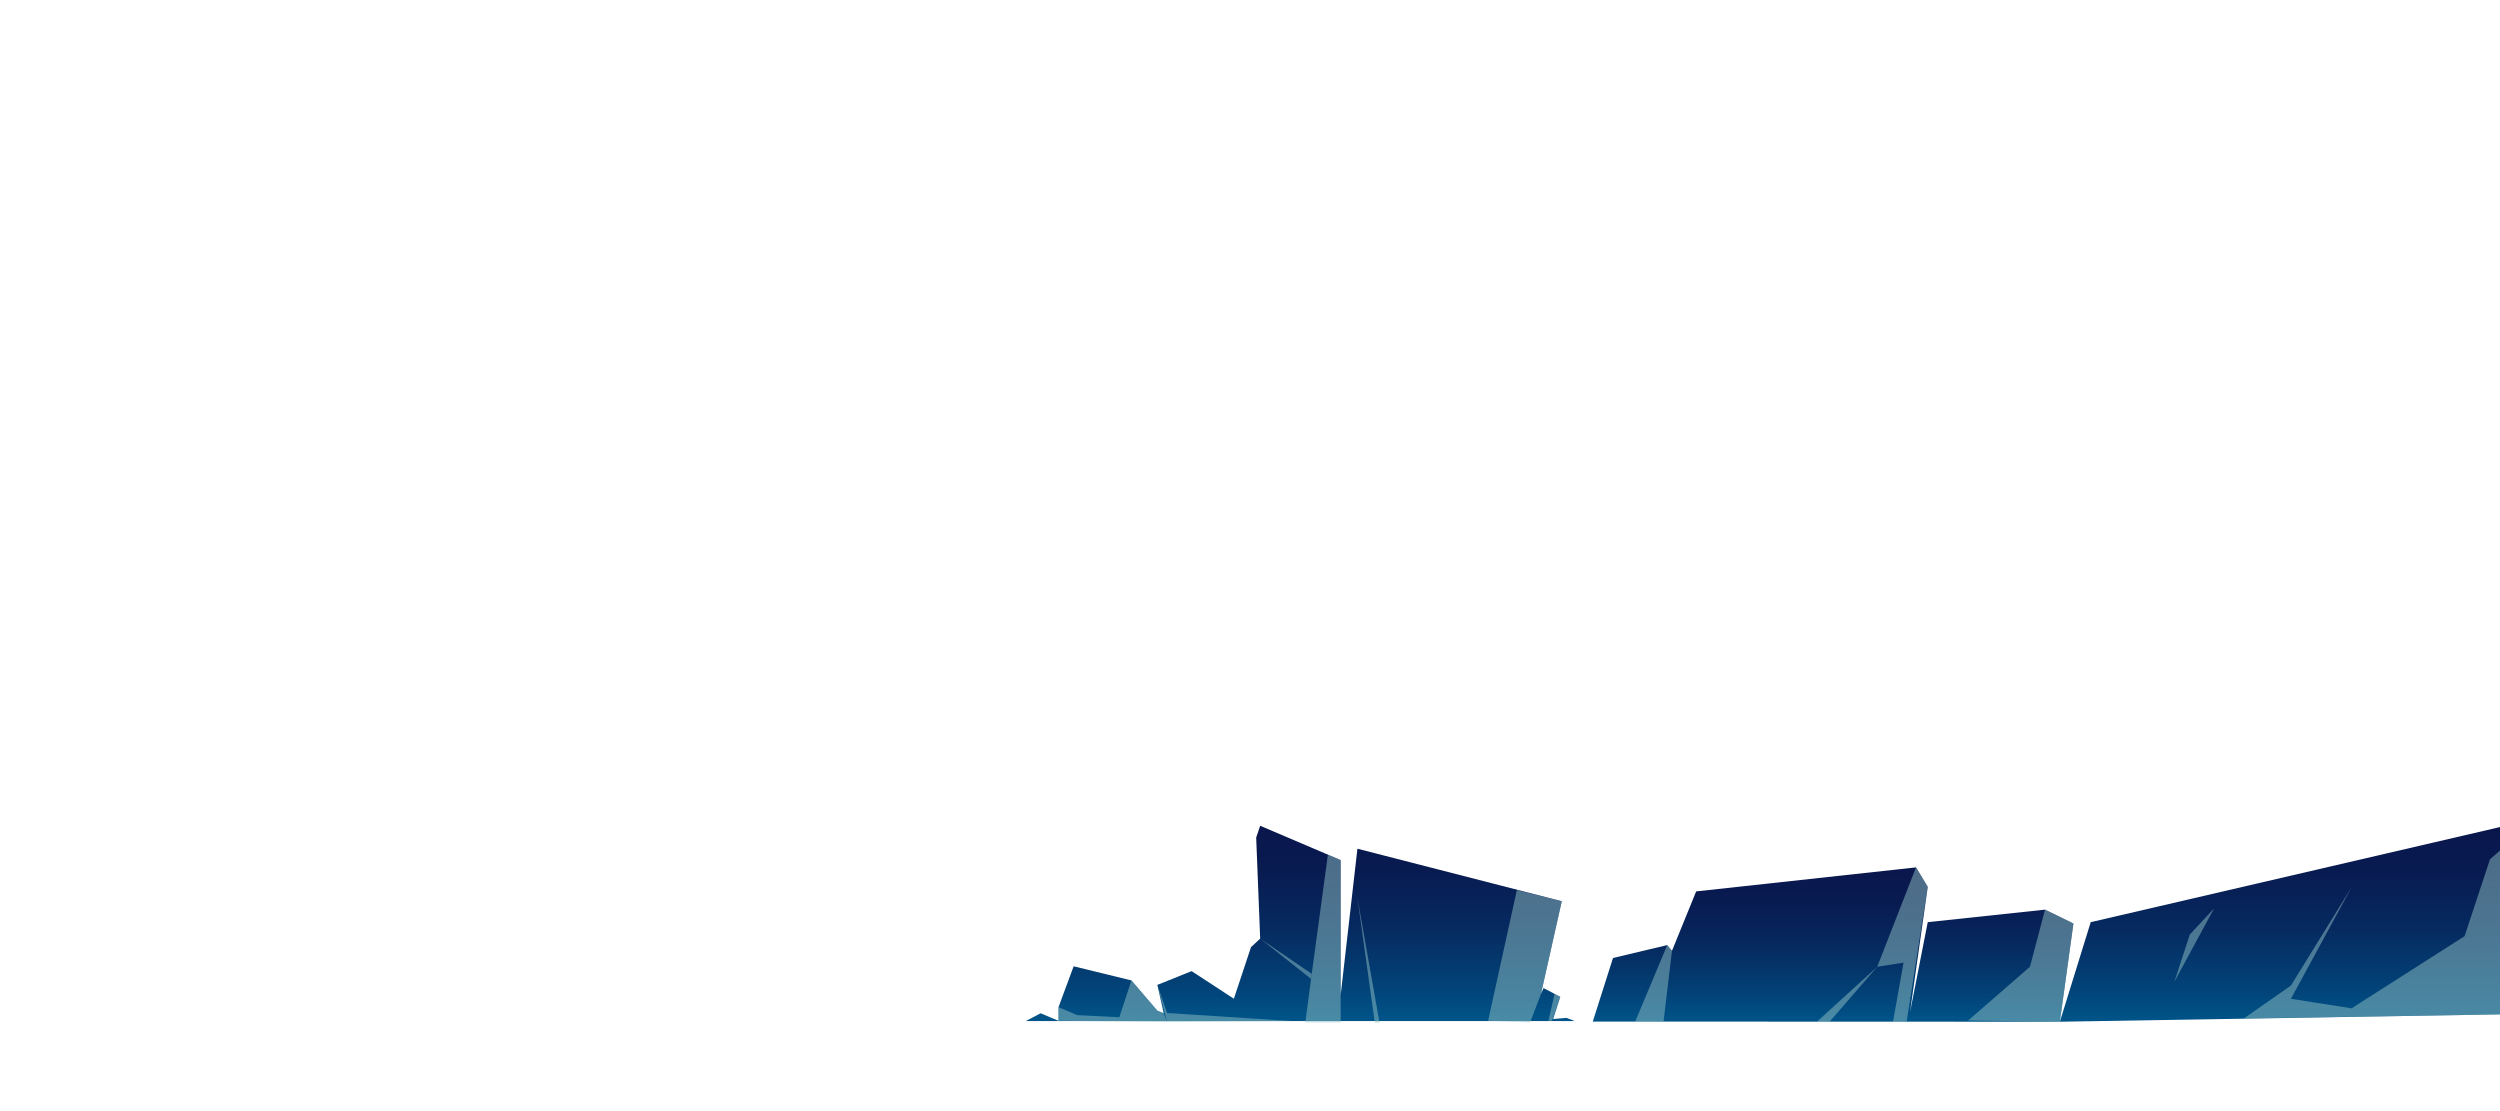 <?xml version="1.0" encoding="UTF-8"?>
<svg xmlns="http://www.w3.org/2000/svg" xmlns:xlink="http://www.w3.org/1999/xlink" viewBox="0 0 3150 1400">
  <defs>
    <style>
      .cls-1 {
        isolation: isolate;
      }

      .cls-2 {
        fill: url(#_Áåçûìÿííûé_ãðàäèåíò_382-2);
      }

      .cls-2, .cls-3, .cls-4, .cls-5 {
        fill-rule: evenodd;
      }

      .cls-3 {
        fill: url(#_Áåçûìÿííûé_ãðàäèåíò_382-3);
      }

      .cls-4 {
        fill: url(#_Áåçûìÿííûé_ãðàäèåíò_382);
      }

      .cls-6 {
        clip-path: url(#clippath);
      }

      .cls-7 {
        fill: none;
      }

      .cls-5 {
        fill: #92c2c4;
        mix-blend-mode: multiply;
        opacity: .5;
      }
    </style>
    <clipPath id="clippath">
      <rect class="cls-7" width="3150" height="1400"/>
    </clipPath>
    <linearGradient id="_Áåçûìÿííûé_ãðàäèåíò_382" data-name="Áåçûìÿííûé ãðàäèåíò 382" x1="1638.37" y1="1286.53" x2="1638.37" y2="1040.47" gradientUnits="userSpaceOnUse">
      <stop offset="0" stop-color="#005489"/>
      <stop offset=".17" stop-color="#024378"/>
      <stop offset=".48" stop-color="#062a60"/>
      <stop offset=".77" stop-color="#081b51"/>
      <stop offset="1" stop-color="#09164c"/>
    </linearGradient>
    <linearGradient id="_Áåçûìÿííûé_ãðàäèåíò_382-2" data-name="Áåçûìÿííûé ãðàäèåíò 382" x1="2309.7" y1="1287.39" x2="2309.7" y2="1092.9" xlink:href="#_Áåçûìÿííûé_ãðàäèåíò_382"/>
    <linearGradient id="_Áåçûìÿííûé_ãðàäèåíò_382-3" data-name="Áåçûìÿííûé ãðàäèåíò 382" x1="2872.72" y1="1287.39" x2="2872.72" y2="1042.1" xlink:href="#_Áåçûìÿííûé_ãðàäèåíò_382"/>
  </defs>
  <g class="cls-1">
    <g id="Layer_2" data-name="Layer 2">
      <g id="layer1">
        <g class="cls-6">
          <g>
            <polygon class="cls-4" points="1956.95 1283.97 1965.96 1255.97 1944.87 1245 1941.65 1252.22 1967.83 1135.53 1710.35 1069.38 1689.25 1253.71 1689.25 1083.72 1587.81 1040.47 1582.79 1055.37 1587.81 1182.7 1576.26 1193.37 1554.67 1258.4 1501.44 1223.63 1458.25 1240.96 1466.28 1276.73 1458.25 1273.44 1425.61 1235.33 1352.79 1217.55 1333.71 1269.02 1333.71 1286.2 1311.11 1276.73 1292.53 1286.53 1984.21 1286.53 1973.83 1282.52 1956.95 1283.97"/>
            <polygon class="cls-2" points="2006.88 1287.18 2032.39 1207.07 2100.7 1190.82 2106.67 1198.04 2137.17 1123.16 2414.18 1092.9 2428.96 1117.44 2406.53 1275.93 2428.96 1161.92 2576.73 1146.14 2612.52 1163.62 2595.43 1287.39 2006.88 1287.18"/>
            <polygon class="cls-3" points="2595.43 1287.39 2634.32 1161.92 3150 1042.1 3150 1278.11 2595.43 1287.39"/>
            <polygon class="cls-5" points="2414.18 1092.9 2365.3 1218.13 2398.46 1212.91 2385.19 1287.41 2402.44 1286.95 2428.96 1117.44 2414.18 1092.9"/>
            <polygon class="cls-5" points="2100.7 1190.82 2060.25 1287.41 2096.06 1287.41 2106.67 1198.04 2100.7 1190.82"/>
            <polygon class="cls-5" points="2576.73 1146.14 2557.72 1218.14 2479.86 1285.86 2595.43 1287.39 2612.52 1163.62 2576.73 1146.14"/>
            <polygon class="cls-5" points="2827.25 1283.27 2886.54 1241.82 2962.96 1117.96 2886.54 1258.48 2962.96 1270.5 3105.38 1179.54 3137.39 1082.73 3150 1071.67 3150 1278.11 2827.25 1283.27"/>
            <polygon class="cls-5" points="2789.77 1144.55 2759.19 1177.47 2739.65 1237.12 2789.77 1144.55"/>
            <polygon class="cls-5" points="2365.3 1218.13 2289.26 1287.41 2305.17 1287.41 2365.3 1218.13"/>
            <polygon class="cls-5" points="1967.83 1135.53 1911.26 1121.51 1875.01 1286.2 1928.01 1288.2 1941.65 1252.22 1967.83 1135.53"/>
            <polygon class="cls-5" points="1965.96 1255.97 1958.75 1252.22 1951.05 1286.2 1955.47 1286.2 1965.96 1255.97"/>
            <polygon class="cls-5" points="1689.25 1083.72 1673.14 1076.85 1653.19 1224.19 1644.67 1288.21 1689.25 1288.21 1689.25 1083.72"/>
            <polygon class="cls-5" points="1458.25 1240.96 1470.48 1276.4 1628.31 1286.55 1470.48 1287.79 1458.25 1240.96"/>
            <polygon class="cls-5" points="1425.61 1235.33 1410.35 1281.73 1357.3 1279.05 1333.71 1269.02 1333.71 1286.2 1470.48 1287.79 1466.28 1276.73 1458.25 1273.44 1425.61 1235.33"/>
            <polygon class="cls-5" points="1587.81 1182.7 1651.96 1233.39 1652.81 1227.07 1587.81 1182.7"/>
            <polygon class="cls-5" points="1710.35 1131.27 1738.25 1288.88 1732.21 1288.21 1710.35 1131.27"/>
          </g>
        </g>
      </g>
    </g>
  </g>
</svg>